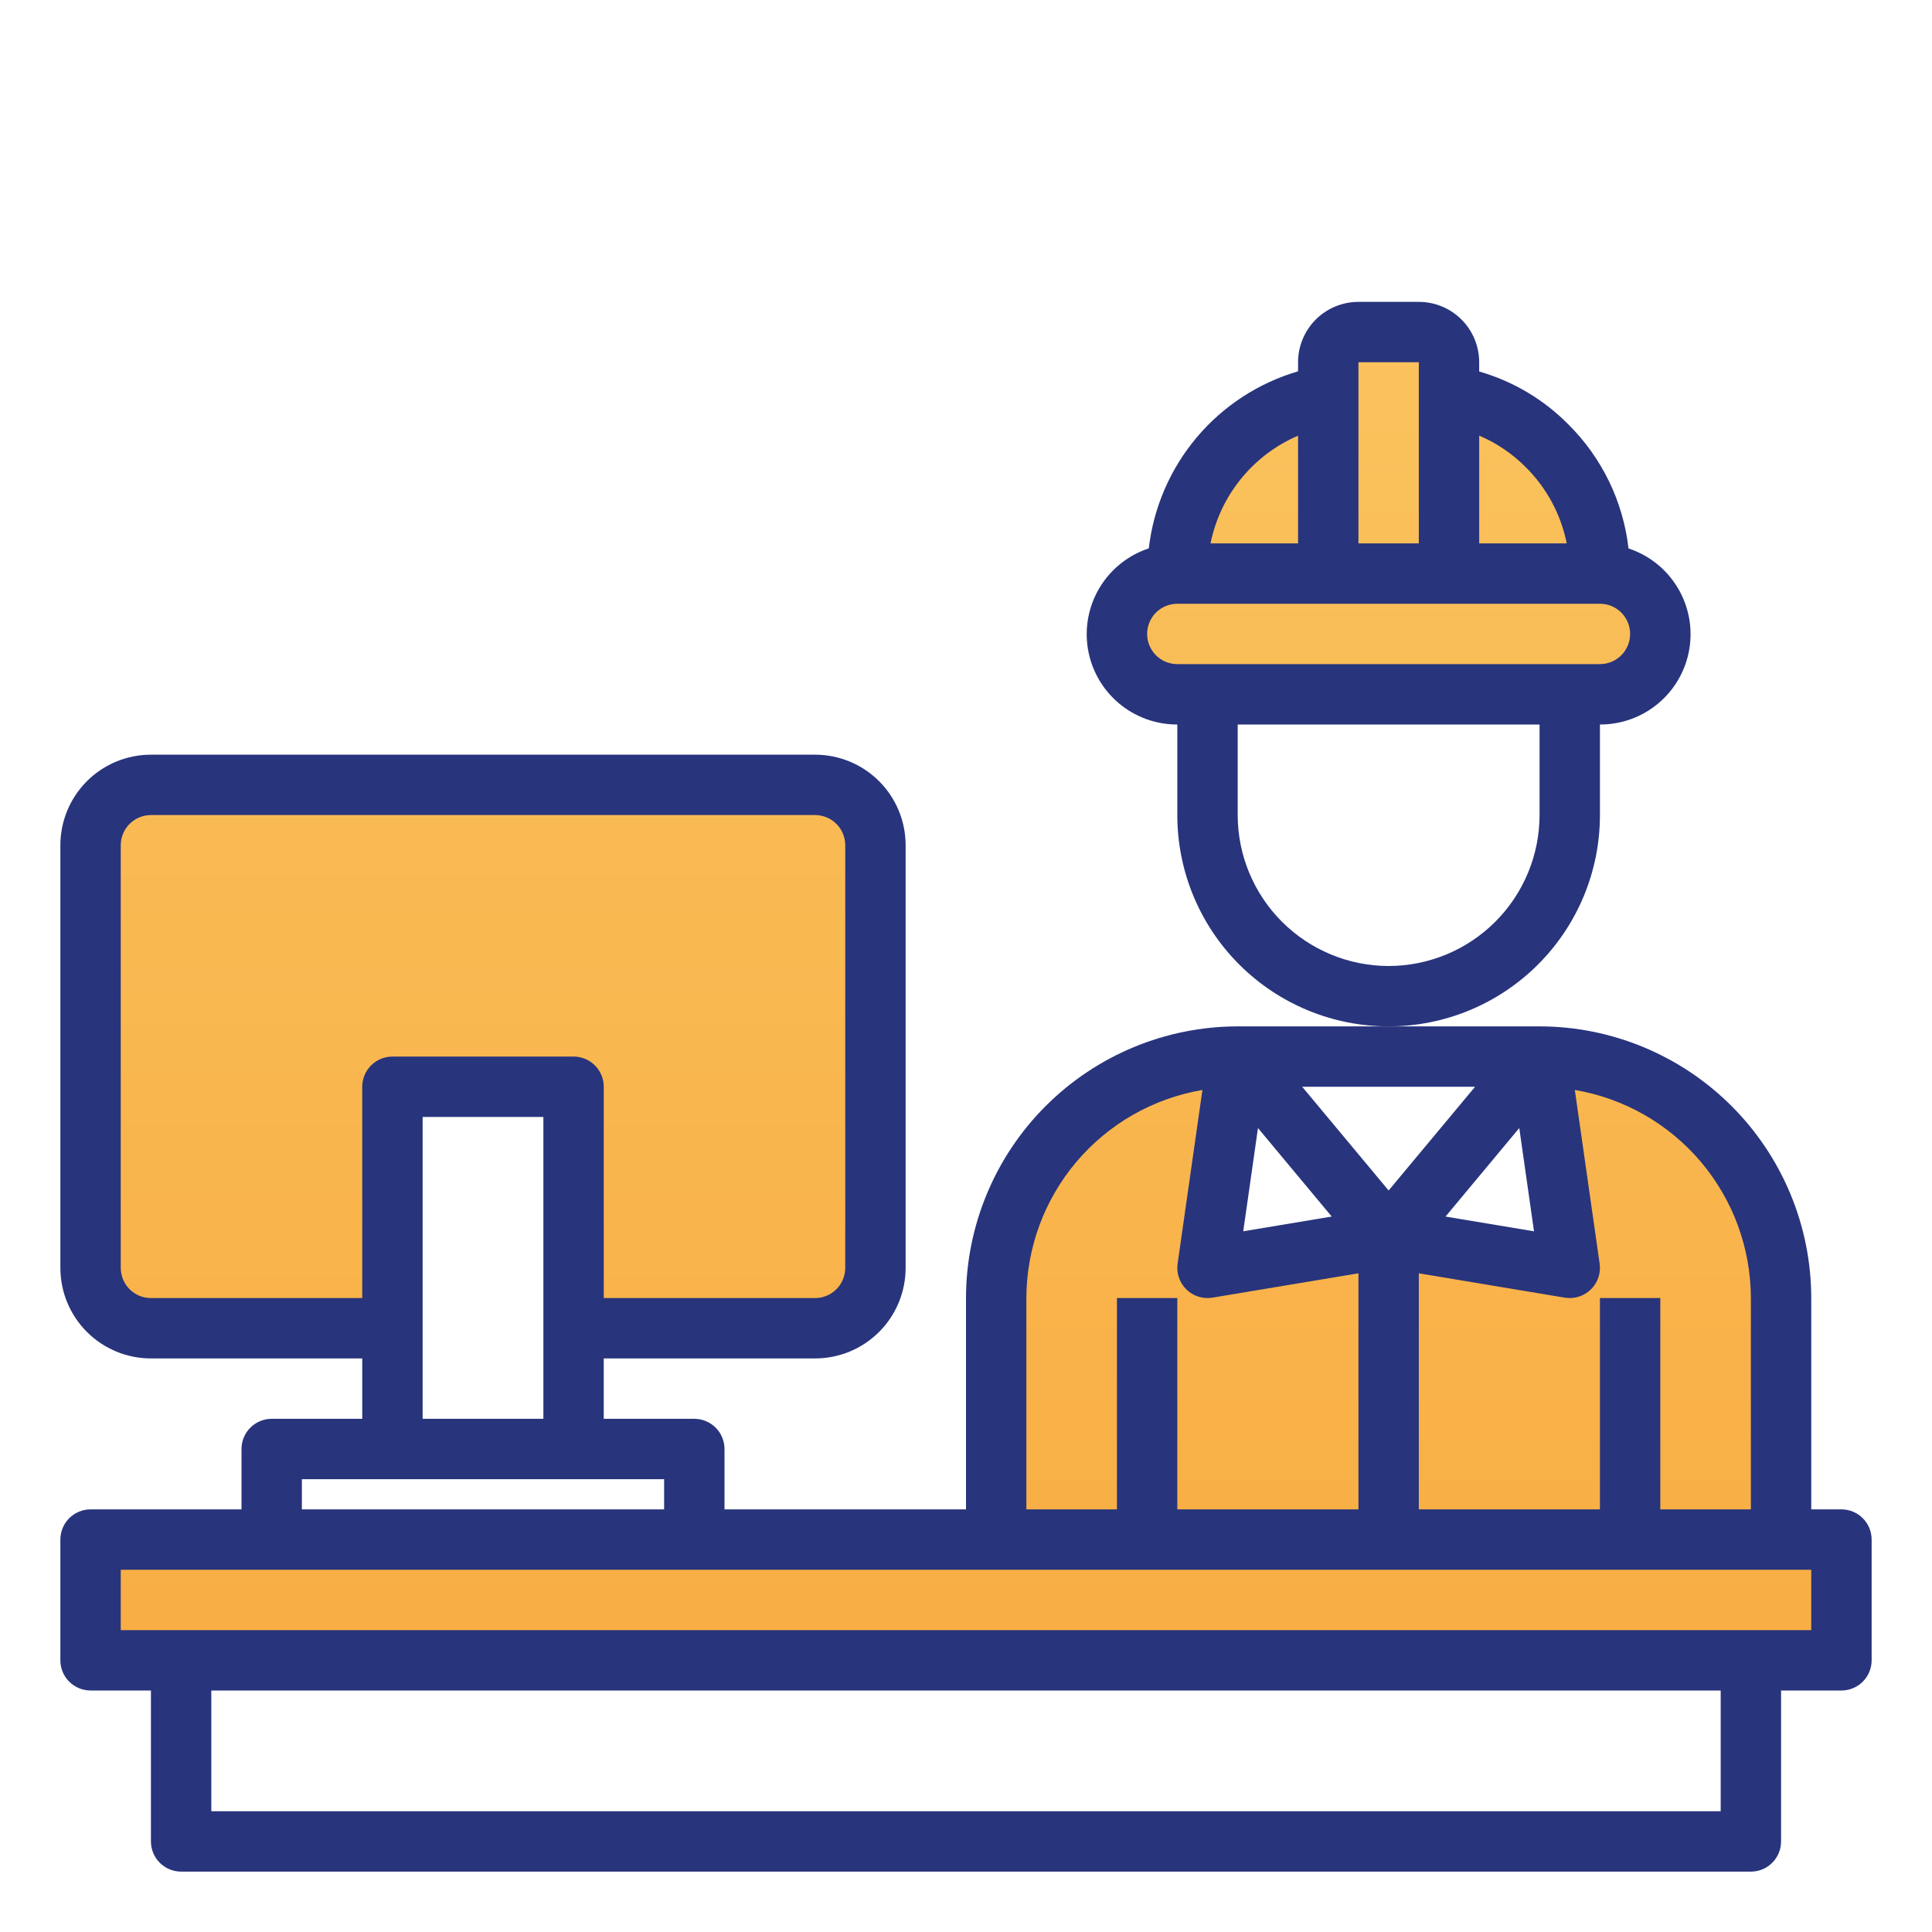 <svg width="80" height="80" viewBox="0 0 80 80" fill="none" xmlns="http://www.w3.org/2000/svg">
<g opacity="0.8">
<path d="M65 52.5L63.75 43.75C66.402 43.75 68.946 44.804 70.821 46.679C72.696 48.554 73.75 51.098 73.75 53.75V63.75H57.5V51.25L65 52.5Z" fill="url(#paint0_linear)"/>
<path d="M50 52.5L57.5 51.25V63.75H41.25V53.75C41.25 51.098 42.304 48.554 44.179 46.679C46.054 44.804 48.598 43.75 51.25 43.75L50 52.5Z" fill="url(#paint1_linear)"/>
<path d="M76.25 63.75V68.75H3.75V63.75H41.25H57.5H73.75H76.25Z" fill="url(#paint2_linear)"/>
<path d="M36.25 35V52.5C36.248 53.162 35.984 53.797 35.516 54.266C35.047 54.734 34.412 54.998 33.75 55H23.75V45H16.25V55H6.25C5.588 54.998 4.953 54.734 4.484 54.266C4.016 53.797 3.752 53.162 3.75 52.5V35C3.752 34.338 4.016 33.703 4.484 33.234C4.953 32.766 5.588 32.502 6.25 32.5H33.75C34.412 32.502 35.047 32.766 35.516 33.234C35.984 33.703 36.248 34.338 36.25 35Z" fill="url(#paint3_linear)"/>
<path d="M66.25 23.75C66.912 23.755 67.545 24.02 68.012 24.488C68.48 24.955 68.745 25.588 68.75 26.25C68.748 26.912 68.484 27.547 68.016 28.016C67.547 28.484 66.912 28.748 66.25 28.75H48.75C48.089 28.745 47.455 28.48 46.988 28.012C46.52 27.545 46.255 26.912 46.25 26.25C46.252 25.588 46.516 24.953 46.984 24.484C47.453 24.016 48.088 23.752 48.75 23.75H66.25Z" fill="url(#paint4_linear)"/>
<path d="M66.25 23.75L60 23.75V16.362C61.538 16.608 62.958 17.339 64.05 18.45C64.75 19.143 65.305 19.969 65.682 20.879C66.06 21.789 66.253 22.765 66.25 23.75Z" fill="url(#paint5_linear)"/>
<path d="M60 16.362V23.75L55 23.75V15C55 14.668 55.132 14.351 55.366 14.116C55.6 13.882 55.919 13.75 56.25 13.75H58.75C59.081 13.75 59.4 13.882 59.634 14.116C59.868 14.351 60 14.668 60 15V16.362Z" fill="url(#paint6_linear)"/>
<path d="M55 16.362L55 23.75H48.75C48.749 21.978 49.377 20.263 50.521 18.911C51.666 17.558 53.253 16.655 55 16.362Z" fill="url(#paint7_linear)"/>
</g>
<path d="M66.25 33.75V30C67.14 30.003 68.002 29.689 68.681 29.113C69.36 28.538 69.812 27.738 69.954 26.86C70.097 25.981 69.921 25.081 69.459 24.32C68.997 23.559 68.278 22.988 67.433 22.71C67.211 20.763 66.331 18.95 64.939 17.571C63.917 16.538 62.647 15.784 61.25 15.383V15C61.25 14.337 60.987 13.701 60.518 13.232C60.049 12.763 59.413 12.5 58.75 12.5H56.25C55.587 12.5 54.951 12.763 54.482 13.232C54.014 13.701 53.75 14.337 53.75 15V15.375C52.114 15.855 50.654 16.806 49.555 18.11C48.456 19.414 47.765 21.013 47.569 22.707C46.723 22.986 46.005 23.557 45.542 24.318C45.08 25.078 44.904 25.979 45.046 26.858C45.189 27.737 45.64 28.536 46.319 29.112C46.998 29.688 47.86 30.003 48.75 30V33.75C48.75 36.071 49.672 38.296 51.313 39.937C52.954 41.578 55.179 42.5 57.5 42.5C59.821 42.5 62.046 41.578 63.687 39.937C65.328 38.296 66.25 36.071 66.25 33.75ZM63.17 19.337C64.041 20.198 64.635 21.299 64.875 22.5H61.25V18.038C61.968 18.343 62.62 18.785 63.17 19.337ZM56.25 15H58.75V22.5H56.25V15ZM53.75 18.04V22.5H50.125C50.324 21.519 50.757 20.601 51.389 19.824C52.02 19.047 52.83 18.435 53.75 18.04ZM47.5 26.25C47.5 25.919 47.632 25.601 47.866 25.366C48.101 25.132 48.419 25 48.75 25H66.25C66.582 25 66.9 25.132 67.134 25.366C67.368 25.601 67.5 25.919 67.5 26.25C67.5 26.581 67.368 26.899 67.134 27.134C66.9 27.368 66.582 27.5 66.25 27.5H48.75C48.419 27.5 48.101 27.368 47.866 27.134C47.632 26.899 47.5 26.581 47.5 26.25ZM57.5 40C55.843 39.998 54.255 39.339 53.083 38.167C51.911 36.996 51.252 35.407 51.25 33.75V30H63.75V33.75C63.748 35.407 63.089 36.996 61.917 38.167C60.746 39.339 59.157 39.998 57.5 40Z" fill="#28347C"/>
<path d="M76.25 62.5H75V53.75C74.997 50.767 73.81 47.908 71.701 45.799C69.592 43.69 66.733 42.503 63.75 42.5H51.25C48.267 42.503 45.408 43.69 43.299 45.799C41.19 47.908 40.003 50.767 40 53.75V62.5H30V60C30 59.669 29.868 59.35 29.634 59.116C29.399 58.882 29.081 58.75 28.75 58.75H25V56.25H33.75C34.745 56.25 35.698 55.855 36.402 55.152C37.105 54.448 37.5 53.495 37.5 52.5V35C37.5 34.005 37.105 33.052 36.402 32.348C35.698 31.645 34.745 31.25 33.75 31.25H6.25C5.255 31.25 4.302 31.645 3.598 32.348C2.895 33.052 2.5 34.005 2.5 35V52.5C2.5 53.495 2.895 54.448 3.598 55.152C4.302 55.855 5.255 56.25 6.25 56.25H15V58.75H11.25C10.918 58.75 10.601 58.882 10.366 59.116C10.132 59.35 10 59.669 10 60V62.5H3.75C3.418 62.5 3.101 62.632 2.866 62.866C2.632 63.1 2.5 63.419 2.5 63.75V68.75C2.5 69.082 2.632 69.4 2.866 69.634C3.101 69.868 3.418 70 3.75 70H6.25V76.25C6.25 76.582 6.382 76.9 6.616 77.134C6.851 77.368 7.168 77.5 7.5 77.5H72.5C72.832 77.5 73.15 77.368 73.384 77.134C73.618 76.9 73.75 76.582 73.75 76.25V70H76.25C76.582 70 76.9 69.868 77.134 69.634C77.368 69.4 77.5 69.082 77.5 68.75V63.75C77.5 63.419 77.368 63.1 77.134 62.866C76.9 62.632 76.582 62.5 76.25 62.5ZM72.5 53.75V62.5H68.75V53.75H66.25V62.5H58.75V52.725L64.795 53.733C64.989 53.765 65.188 53.751 65.375 53.692C65.562 53.633 65.733 53.531 65.874 53.393C66.014 53.256 66.121 53.087 66.184 52.901C66.247 52.715 66.265 52.517 66.237 52.322L65.21 45.133C67.246 45.478 69.095 46.533 70.429 48.11C71.763 49.687 72.496 51.684 72.5 53.75ZM63.52 50.986L59.856 50.375L62.91 46.709L63.52 50.986ZM61.08 45L57.5 49.296L53.92 45H61.08ZM52.09 46.71L55.144 50.375L51.48 50.985L52.09 46.71ZM42.5 53.75C42.504 51.685 43.237 49.687 44.572 48.11C45.905 46.533 47.754 45.479 49.79 45.133L48.763 52.322C48.735 52.517 48.753 52.715 48.816 52.901C48.88 53.087 48.986 53.256 49.126 53.393C49.267 53.531 49.438 53.633 49.625 53.692C49.812 53.751 50.011 53.765 50.205 53.733L56.25 52.725V62.5H48.75V53.75H46.25V62.5H42.5V53.75ZM6.25 53.75C5.918 53.75 5.601 53.618 5.366 53.384C5.132 53.15 5 52.831 5 52.5V35C5 34.669 5.132 34.35 5.366 34.116C5.601 33.882 5.918 33.75 6.25 33.75H33.75C34.081 33.75 34.4 33.882 34.634 34.116C34.868 34.35 35 34.669 35 35V52.5C35 52.831 34.868 53.15 34.634 53.384C34.4 53.618 34.081 53.75 33.75 53.75H25V45C25 44.669 24.868 44.35 24.634 44.116C24.399 43.882 24.081 43.75 23.75 43.75H16.25C15.918 43.75 15.601 43.882 15.366 44.116C15.132 44.35 15 44.669 15 45V53.75H6.25ZM17.5 46.25H22.5V58.75H17.5V46.25ZM12.5 61.25H27.5V62.5H12.5V61.25ZM71.25 75H8.75V70H71.25V75ZM75 67.5H5V65H75V67.5Z" fill="#28347C"/>
<defs>
<linearGradient id="paint0_linear" x1="40" y1="13.75" x2="40" y2="68.75" gradientUnits="userSpaceOnUse">
<stop stop-color="#F9B335"/>
<stop offset="1" stop-color="#F69914"/>
</linearGradient>
<linearGradient id="paint1_linear" x1="40" y1="13.75" x2="40" y2="68.75" gradientUnits="userSpaceOnUse">
<stop stop-color="#F9B335"/>
<stop offset="1" stop-color="#F69914"/>
</linearGradient>
<linearGradient id="paint2_linear" x1="40" y1="13.75" x2="40" y2="68.75" gradientUnits="userSpaceOnUse">
<stop stop-color="#F9B335"/>
<stop offset="1" stop-color="#F69914"/>
</linearGradient>
<linearGradient id="paint3_linear" x1="40" y1="13.75" x2="40" y2="68.75" gradientUnits="userSpaceOnUse">
<stop stop-color="#F9B335"/>
<stop offset="1" stop-color="#F69914"/>
</linearGradient>
<linearGradient id="paint4_linear" x1="40" y1="13.75" x2="40" y2="68.75" gradientUnits="userSpaceOnUse">
<stop stop-color="#F9B335"/>
<stop offset="1" stop-color="#F69914"/>
</linearGradient>
<linearGradient id="paint5_linear" x1="40" y1="13.75" x2="40" y2="68.75" gradientUnits="userSpaceOnUse">
<stop stop-color="#F9B335"/>
<stop offset="1" stop-color="#F69914"/>
</linearGradient>
<linearGradient id="paint6_linear" x1="40" y1="13.75" x2="40" y2="68.75" gradientUnits="userSpaceOnUse">
<stop stop-color="#F9B335"/>
<stop offset="1" stop-color="#F69914"/>
</linearGradient>
<linearGradient id="paint7_linear" x1="40" y1="13.75" x2="40" y2="68.75" gradientUnits="userSpaceOnUse">
<stop stop-color="#F9B335"/>
<stop offset="1" stop-color="#F69914"/>
</linearGradient>
</defs>
</svg>
